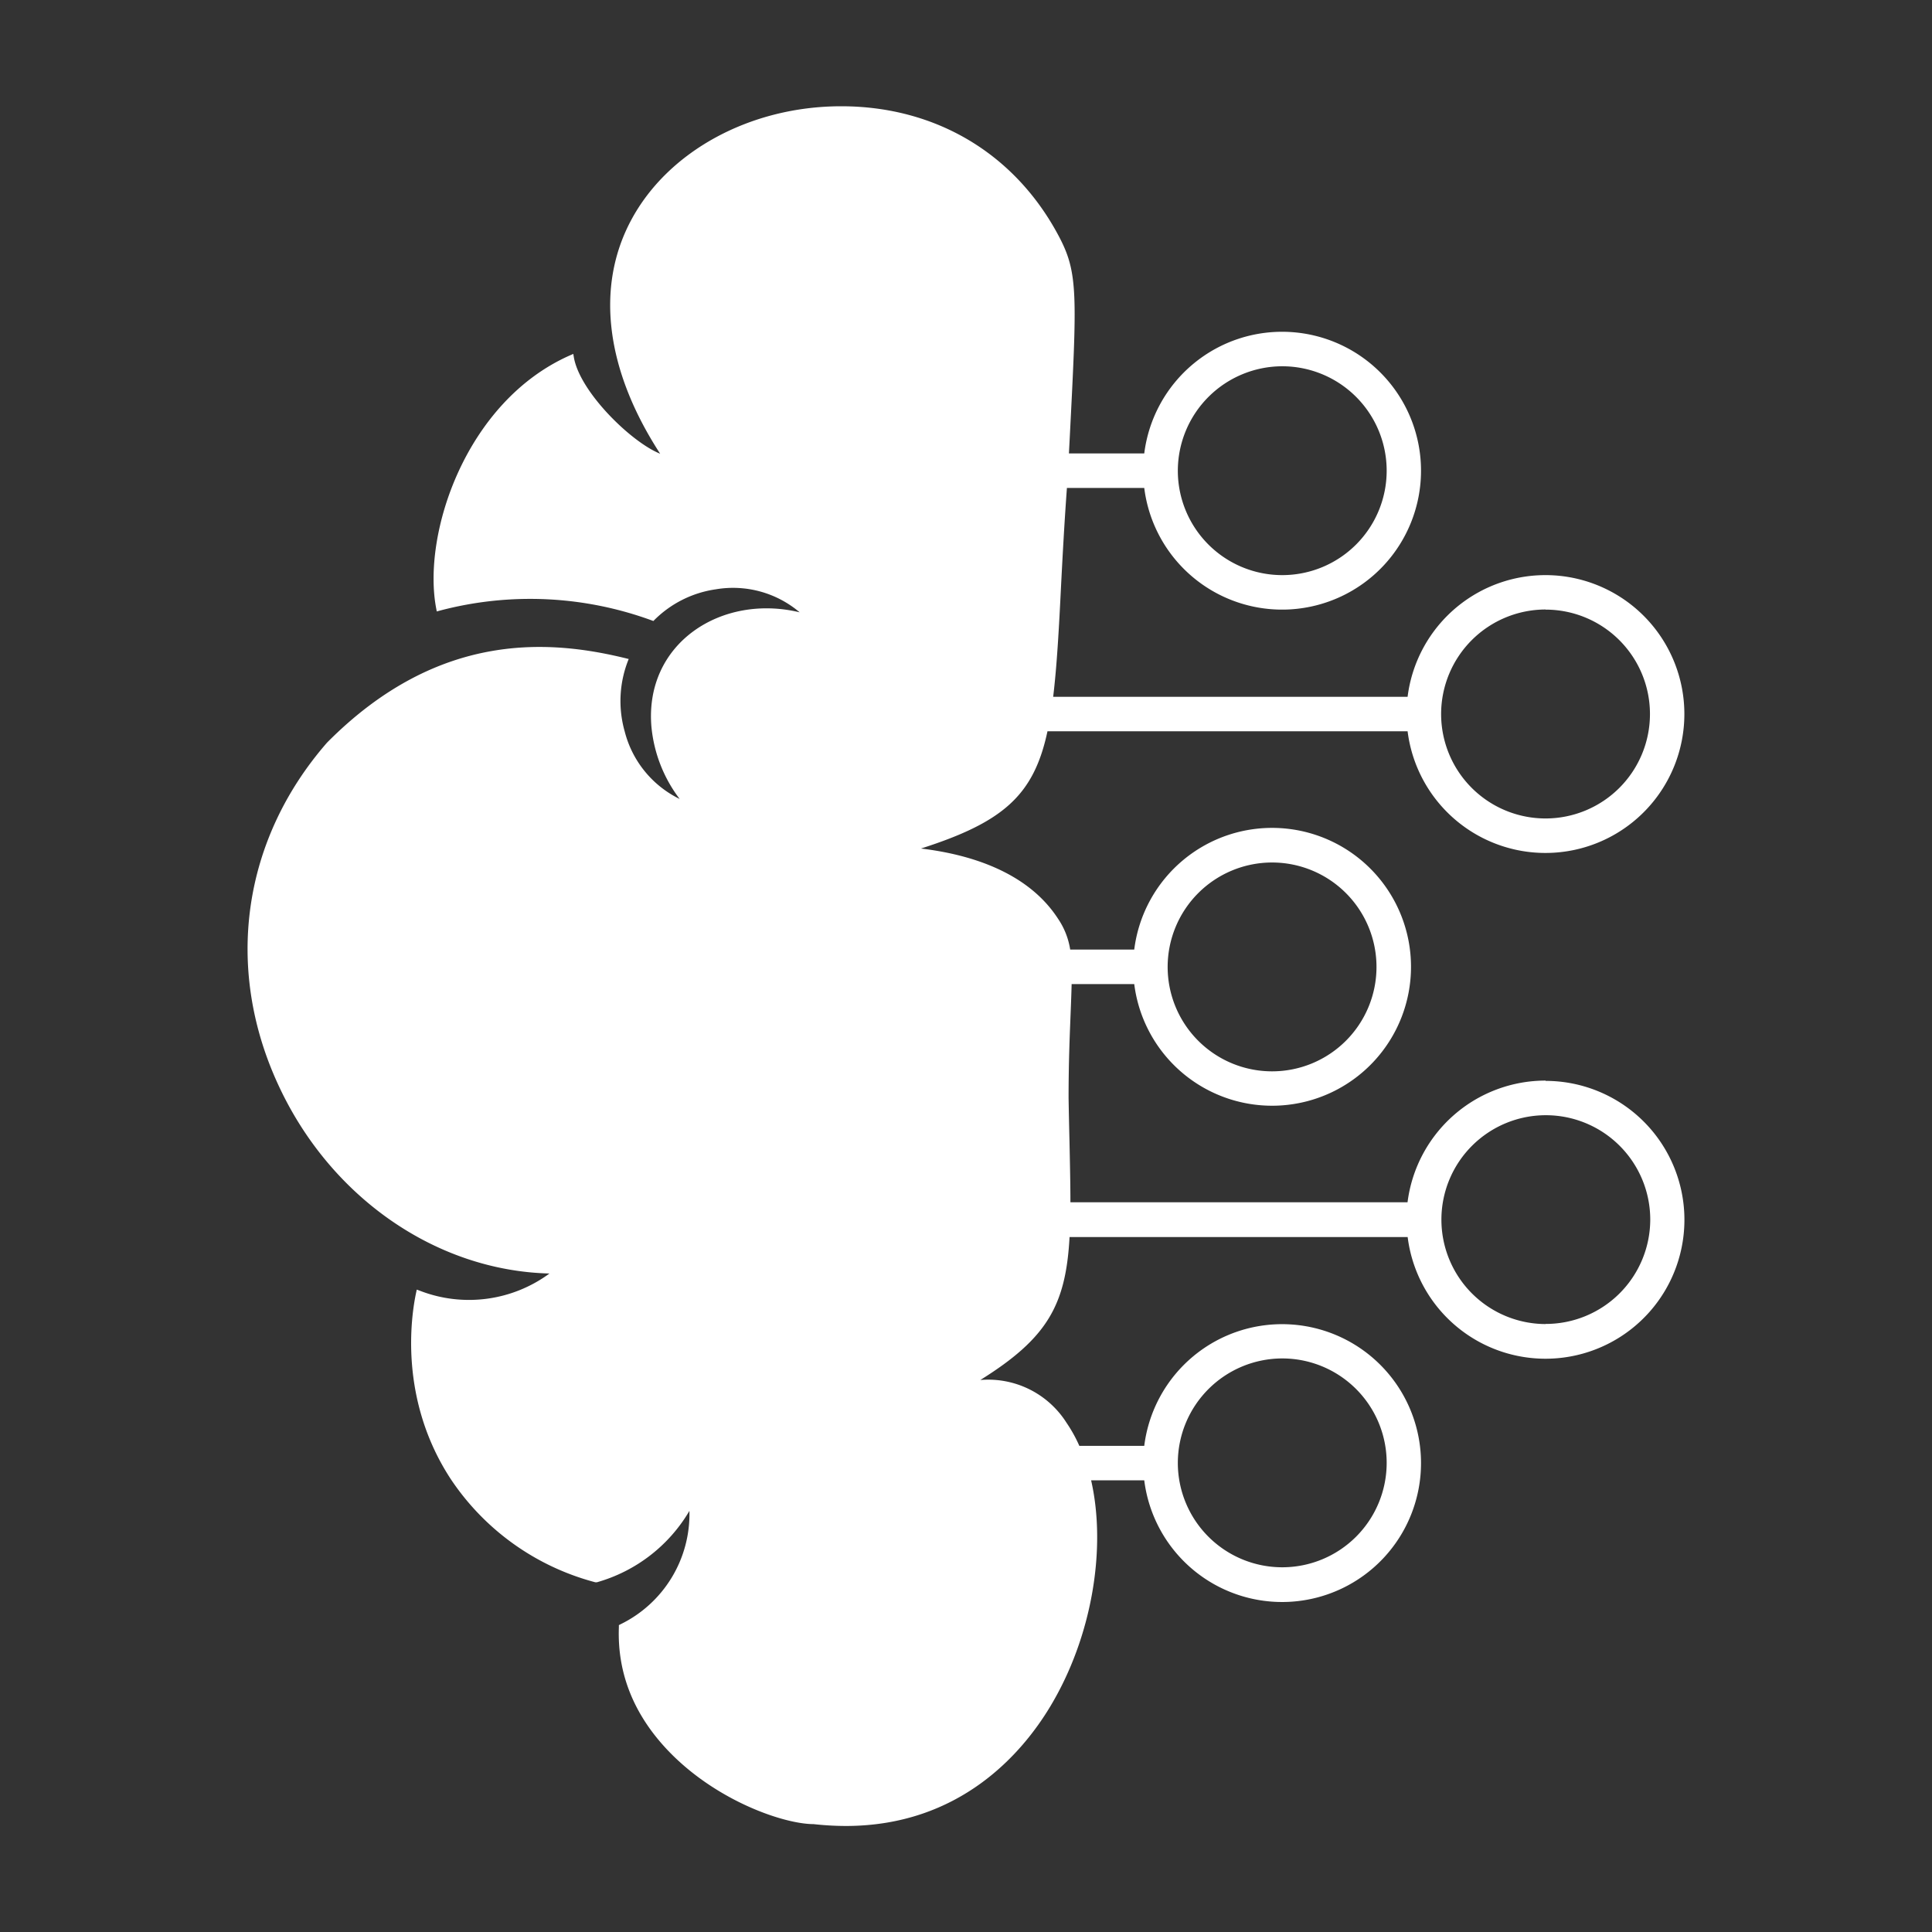 <svg id="Layer_1" data-name="Layer 1" xmlns="http://www.w3.org/2000/svg" viewBox="0 0 336 336"><rect x="0" y="0" width="336" height="336" fill="#333333" stroke="none"/><defs><style>.cls-1{fill:#fff;}</style></defs><path class="cls-1" d="M268.79,187.93a24.19,24.19,0,0,0-24,21.16H186.16c0-3.13-.08-6.61-.16-10.56q-.09-3.53-.16-7.57c0-6.47.22-11.25.37-15.1.07-1.8.13-3.35.16-4.72h10.89a24.16,24.16,0,1,0,0-6H186.12a13.12,13.12,0,0,0-2.12-5.37c-5.32-8.2-15.45-11.2-23.83-12.2,14.34-4.59,19.63-9.28,22-20.39h62.63a24.16,24.16,0,1,0,0-6H183.16c.64-5.27,1-11.69,1.39-19.66.26-5,.55-10.47,1-16.66H199a24.16,24.16,0,1,0,0-6H185.9l.15-2.89c1.26-24.72,1.46-28.52-1.88-34.84-7.59-14.37-21.36-22.62-37.8-22.65h-.07c-15.8,0-30.15,7.8-36.57,19.87-6.19,11.63-4.38,26,5.08,40.56-5-2-13.91-10.67-15-16.72l-.11-.64-.59.26c-18.08,8-25.73,31-23.25,44l.1.53.51-.14A61.58,61.58,0,0,1,113.63,108a18.94,18.94,0,0,1,10.85-5.51,17.9,17.9,0,0,1,14.59,4c-13.59-3.28-27,5.37-25.78,19.88a24.56,24.56,0,0,0,4.91,12.58,18,18,0,0,1-9.55-11.72,19.35,19.35,0,0,1,.69-12.62c-13.22-3.31-32.86-5.23-52.47,14.55C42.19,146,39,168.19,48.31,188.48c9,19.69,27.48,32.51,47.25,33a23.63,23.63,0,0,1-22.53,3l-.55-.2-.12.57c-.87,4.1-3,18.54,6,32.33a43.53,43.53,0,0,0,25.18,18l.13,0,.13,0a27.27,27.27,0,0,0,16.1-12.42,21.34,21.34,0,0,1-12,19.73l-.27.14V283c-.3,8,2.61,15.25,8.63,21.53,8.29,8.64,20,12.69,25.24,12.71a51.66,51.66,0,0,0,5.58.32c19.94,0,30.75-12.75,35.59-20.81,7.28-12.12,9.78-27.49,7.09-39.3H199a24.16,24.16,0,1,0,0-6H187.71a25,25,0,0,0-2.22-4,16.11,16.11,0,0,0-15-7.45c11.72-7.3,14.87-13.08,15.52-24.86h58.8a24.16,24.16,0,1,0,24-27.16Zm0-81.91a18.16,18.16,0,1,1-18.16,18.16A18.19,18.19,0,0,1,268.79,106ZM223,63.7a18.16,18.16,0,1,1-18.16,18.16A18.19,18.19,0,0,1,223,63.7Zm0,172.55a18.16,18.16,0,1,1-18.16,18.16A18.19,18.19,0,0,1,223,236.25ZM221.23,150a18.16,18.16,0,1,1-18.16,18.16A18.17,18.17,0,0,1,221.23,150Zm47.56,80.27A18.16,18.16,0,1,1,287,212.09,18.18,18.18,0,0,1,268.79,230.25Z"/></svg>